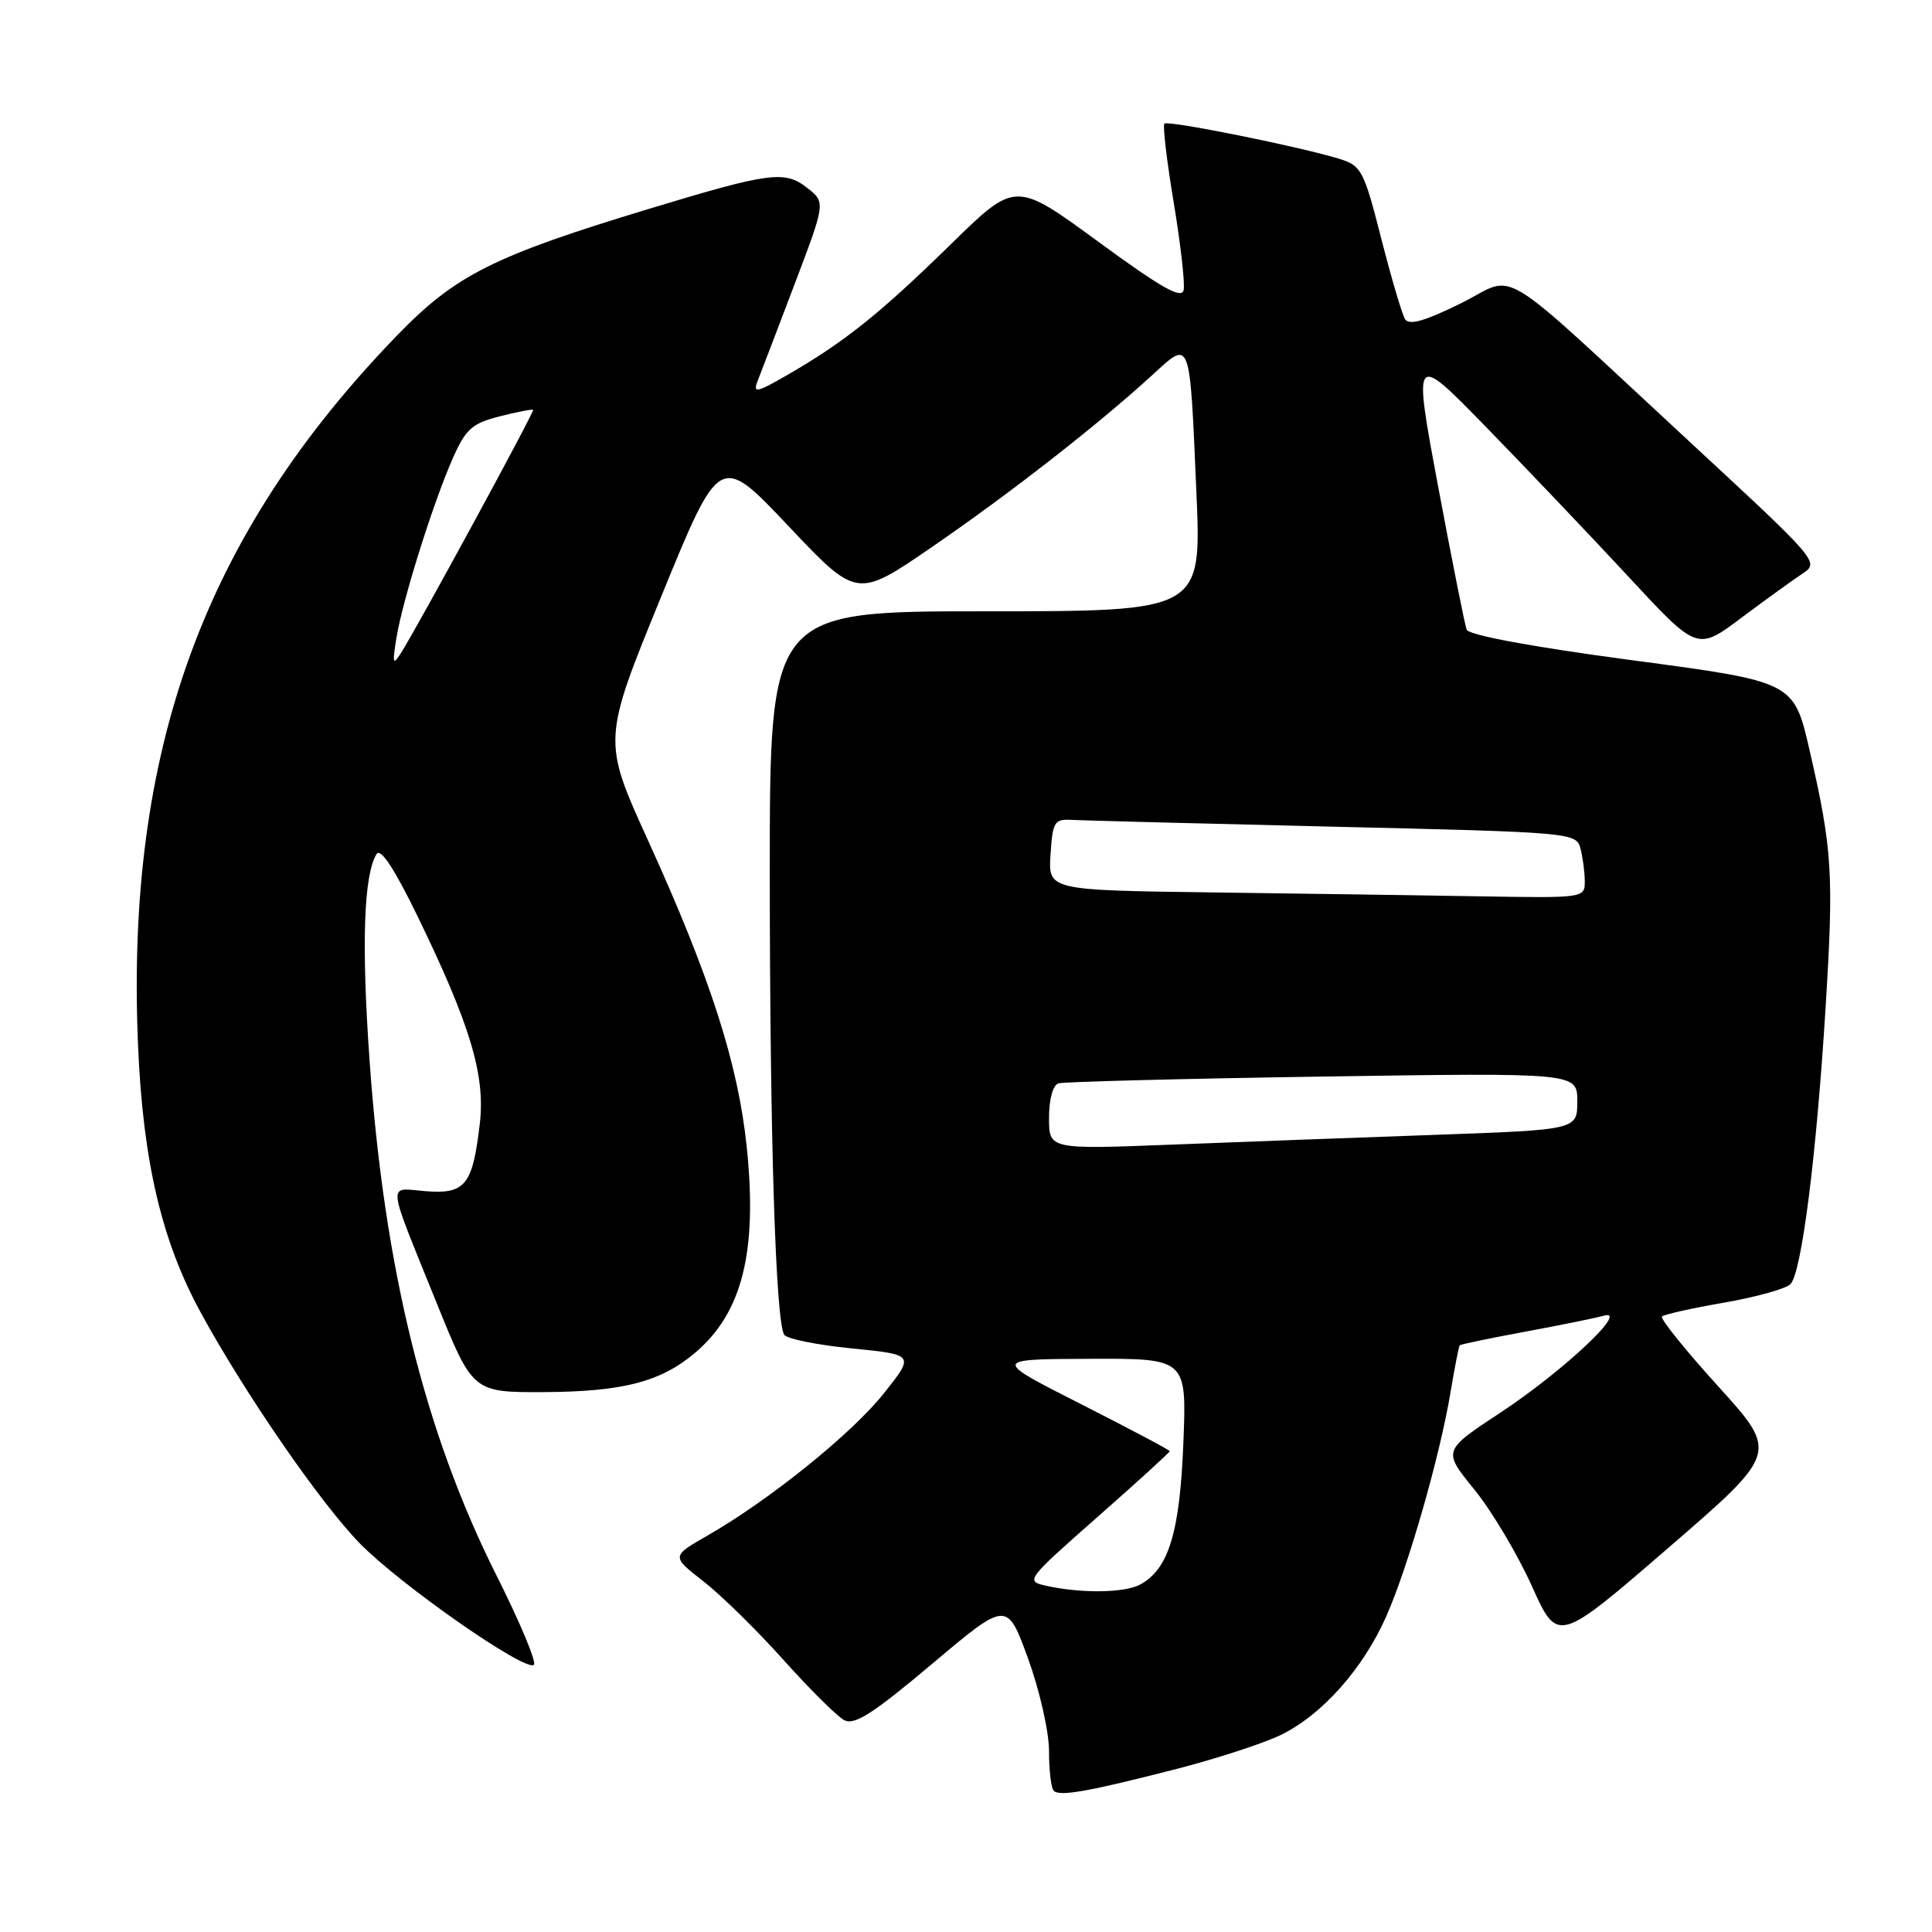 <?xml version="1.0" encoding="UTF-8" standalone="no"?>
<!DOCTYPE svg PUBLIC "-//W3C//DTD SVG 1.1//EN" "http://www.w3.org/Graphics/SVG/1.1/DTD/svg11.dtd" >
<svg xmlns="http://www.w3.org/2000/svg" xmlns:xlink="http://www.w3.org/1999/xlink" version="1.1" viewBox="0 0 256 256">
 <g >
 <path fill="currentColor"
d=" M 156.00 234.37 C 161.22 233.02 167.38 231.02 169.69 229.90 C 175.14 227.27 180.61 221.13 183.68 214.19 C 186.58 207.64 190.79 192.96 192.20 184.50 C 192.75 181.20 193.30 178.39 193.42 178.26 C 193.54 178.13 197.43 177.32 202.07 176.46 C 206.71 175.60 211.40 174.65 212.50 174.34 C 216.02 173.35 207.10 181.72 198.83 187.17 C 191.16 192.22 191.16 192.22 195.35 197.36 C 197.65 200.19 201.08 205.94 202.97 210.14 C 206.40 217.77 206.40 217.77 221.03 205.13 C 235.65 192.50 235.65 192.50 227.69 183.72 C 223.31 178.89 219.95 174.72 220.22 174.44 C 220.50 174.17 224.19 173.34 228.43 172.61 C 232.67 171.87 236.63 170.77 237.24 170.16 C 238.72 168.68 240.69 153.15 241.90 133.50 C 243.00 115.75 242.80 112.56 239.78 99.42 C 237.69 90.33 237.69 90.33 216.24 87.48 C 203.03 85.72 194.62 84.16 194.34 83.43 C 194.09 82.78 192.39 74.24 190.56 64.46 C 187.24 46.67 187.24 46.67 196.91 56.58 C 202.23 62.04 210.70 70.94 215.74 76.37 C 224.89 86.25 224.89 86.25 230.73 81.87 C 233.94 79.47 237.60 76.83 238.85 76.00 C 241.10 74.52 240.90 74.29 224.32 58.94 C 197.46 34.08 201.26 36.40 193.54 40.21 C 188.76 42.56 186.71 43.14 186.18 42.29 C 185.77 41.63 184.35 36.80 183.01 31.56 C 180.74 22.64 180.39 21.96 177.54 21.07 C 172.43 19.47 154.76 15.91 154.29 16.38 C 154.05 16.62 154.60 21.31 155.52 26.81 C 156.43 32.30 157.03 37.53 156.84 38.43 C 156.58 39.68 153.90 38.16 145.53 32.03 C 134.55 23.99 134.55 23.99 126.03 32.33 C 116.63 41.52 111.98 45.25 104.56 49.55 C 100.23 52.06 99.72 52.17 100.40 50.45 C 100.83 49.38 103.02 43.62 105.29 37.65 C 109.40 26.81 109.40 26.81 106.95 24.89 C 103.98 22.56 102.00 22.82 86.01 27.67 C 65.41 33.91 60.36 36.44 52.64 44.42 C 27.03 70.87 16.63 99.37 18.29 138.48 C 18.94 153.88 21.41 164.42 26.60 173.92 C 32.43 184.62 42.44 199.14 47.67 204.50 C 53.06 210.02 69.71 221.63 70.75 220.59 C 71.11 220.23 68.87 214.88 65.77 208.72 C 56.25 189.75 50.89 167.98 48.96 140.38 C 47.88 125.08 48.20 115.92 49.89 113.18 C 50.42 112.31 52.23 115.04 55.32 121.39 C 62.31 135.76 64.32 142.46 63.58 148.86 C 62.63 157.04 61.66 158.25 56.42 157.84 C 51.27 157.43 51.13 155.99 57.85 172.63 C 62.65 184.50 62.65 184.50 72.08 184.46 C 82.48 184.41 87.53 183.11 92.06 179.29 C 98.34 174.01 100.39 165.91 98.95 152.01 C 97.81 140.96 94.12 129.50 85.89 111.41 C 79.83 98.09 79.83 98.09 87.60 79.08 C 95.37 60.07 95.37 60.07 104.46 69.69 C 113.55 79.31 113.55 79.31 123.52 72.46 C 133.86 65.36 145.45 56.31 152.67 49.71 C 157.82 44.99 157.63 44.49 158.53 65.25 C 159.21 81.00 159.21 81.00 130.61 81.00 C 102.00 81.00 102.00 81.00 102.00 115.75 C 102.01 150.60 102.77 175.01 103.91 176.86 C 104.25 177.40 108.28 178.22 112.86 178.67 C 121.20 179.50 121.20 179.50 117.10 184.65 C 112.83 190.00 101.95 198.77 93.73 203.48 C 88.95 206.22 88.95 206.22 93.23 209.55 C 95.58 211.39 100.34 216.06 103.81 219.94 C 107.28 223.82 110.90 227.41 111.85 227.92 C 113.21 228.65 115.62 227.11 123.50 220.48 C 133.43 212.11 133.43 212.11 136.22 219.75 C 137.76 224.00 139.00 229.45 139.00 232.03 C 139.00 234.58 139.28 236.94 139.62 237.28 C 140.41 238.08 144.19 237.40 156.00 234.37 Z  M 138.65 210.13 C 135.84 209.51 135.95 209.36 145.40 201.03 C 150.68 196.38 155.00 192.44 155.00 192.29 C 155.00 192.14 149.71 189.34 143.25 186.06 C 131.50 180.10 131.50 180.10 144.38 180.05 C 157.25 180.00 157.25 180.00 156.80 191.25 C 156.33 203.09 154.84 207.94 151.06 209.97 C 148.99 211.08 143.26 211.15 138.65 210.13 Z  M 139.00 148.12 C 139.00 145.65 139.51 143.78 140.25 143.55 C 140.94 143.34 156.69 142.93 175.25 142.65 C 209.00 142.14 209.00 142.14 209.00 145.92 C 209.00 149.70 209.00 149.70 190.25 150.37 C 179.94 150.73 164.19 151.32 155.25 151.67 C 139.00 152.30 139.00 152.30 139.00 148.12 Z  M 160.70 118.25 C 138.89 117.96 138.89 117.96 139.20 113.23 C 139.48 108.89 139.70 108.51 142.00 108.64 C 143.38 108.72 158.98 109.12 176.67 109.54 C 208.22 110.28 208.85 110.33 209.41 112.39 C 209.72 113.55 209.98 115.51 209.99 116.75 C 210.00 118.99 209.91 119.00 196.25 118.77 C 188.69 118.64 172.69 118.41 160.70 118.25 Z  M 52.53 84.52 C 53.34 79.53 57.39 66.63 60.00 60.72 C 61.72 56.84 62.55 56.10 66.21 55.17 C 68.53 54.58 70.53 54.19 70.64 54.31 C 70.85 54.52 55.46 82.83 53.15 86.50 C 52.05 88.24 51.97 87.98 52.53 84.52 Z "/>
</g>
</svg>